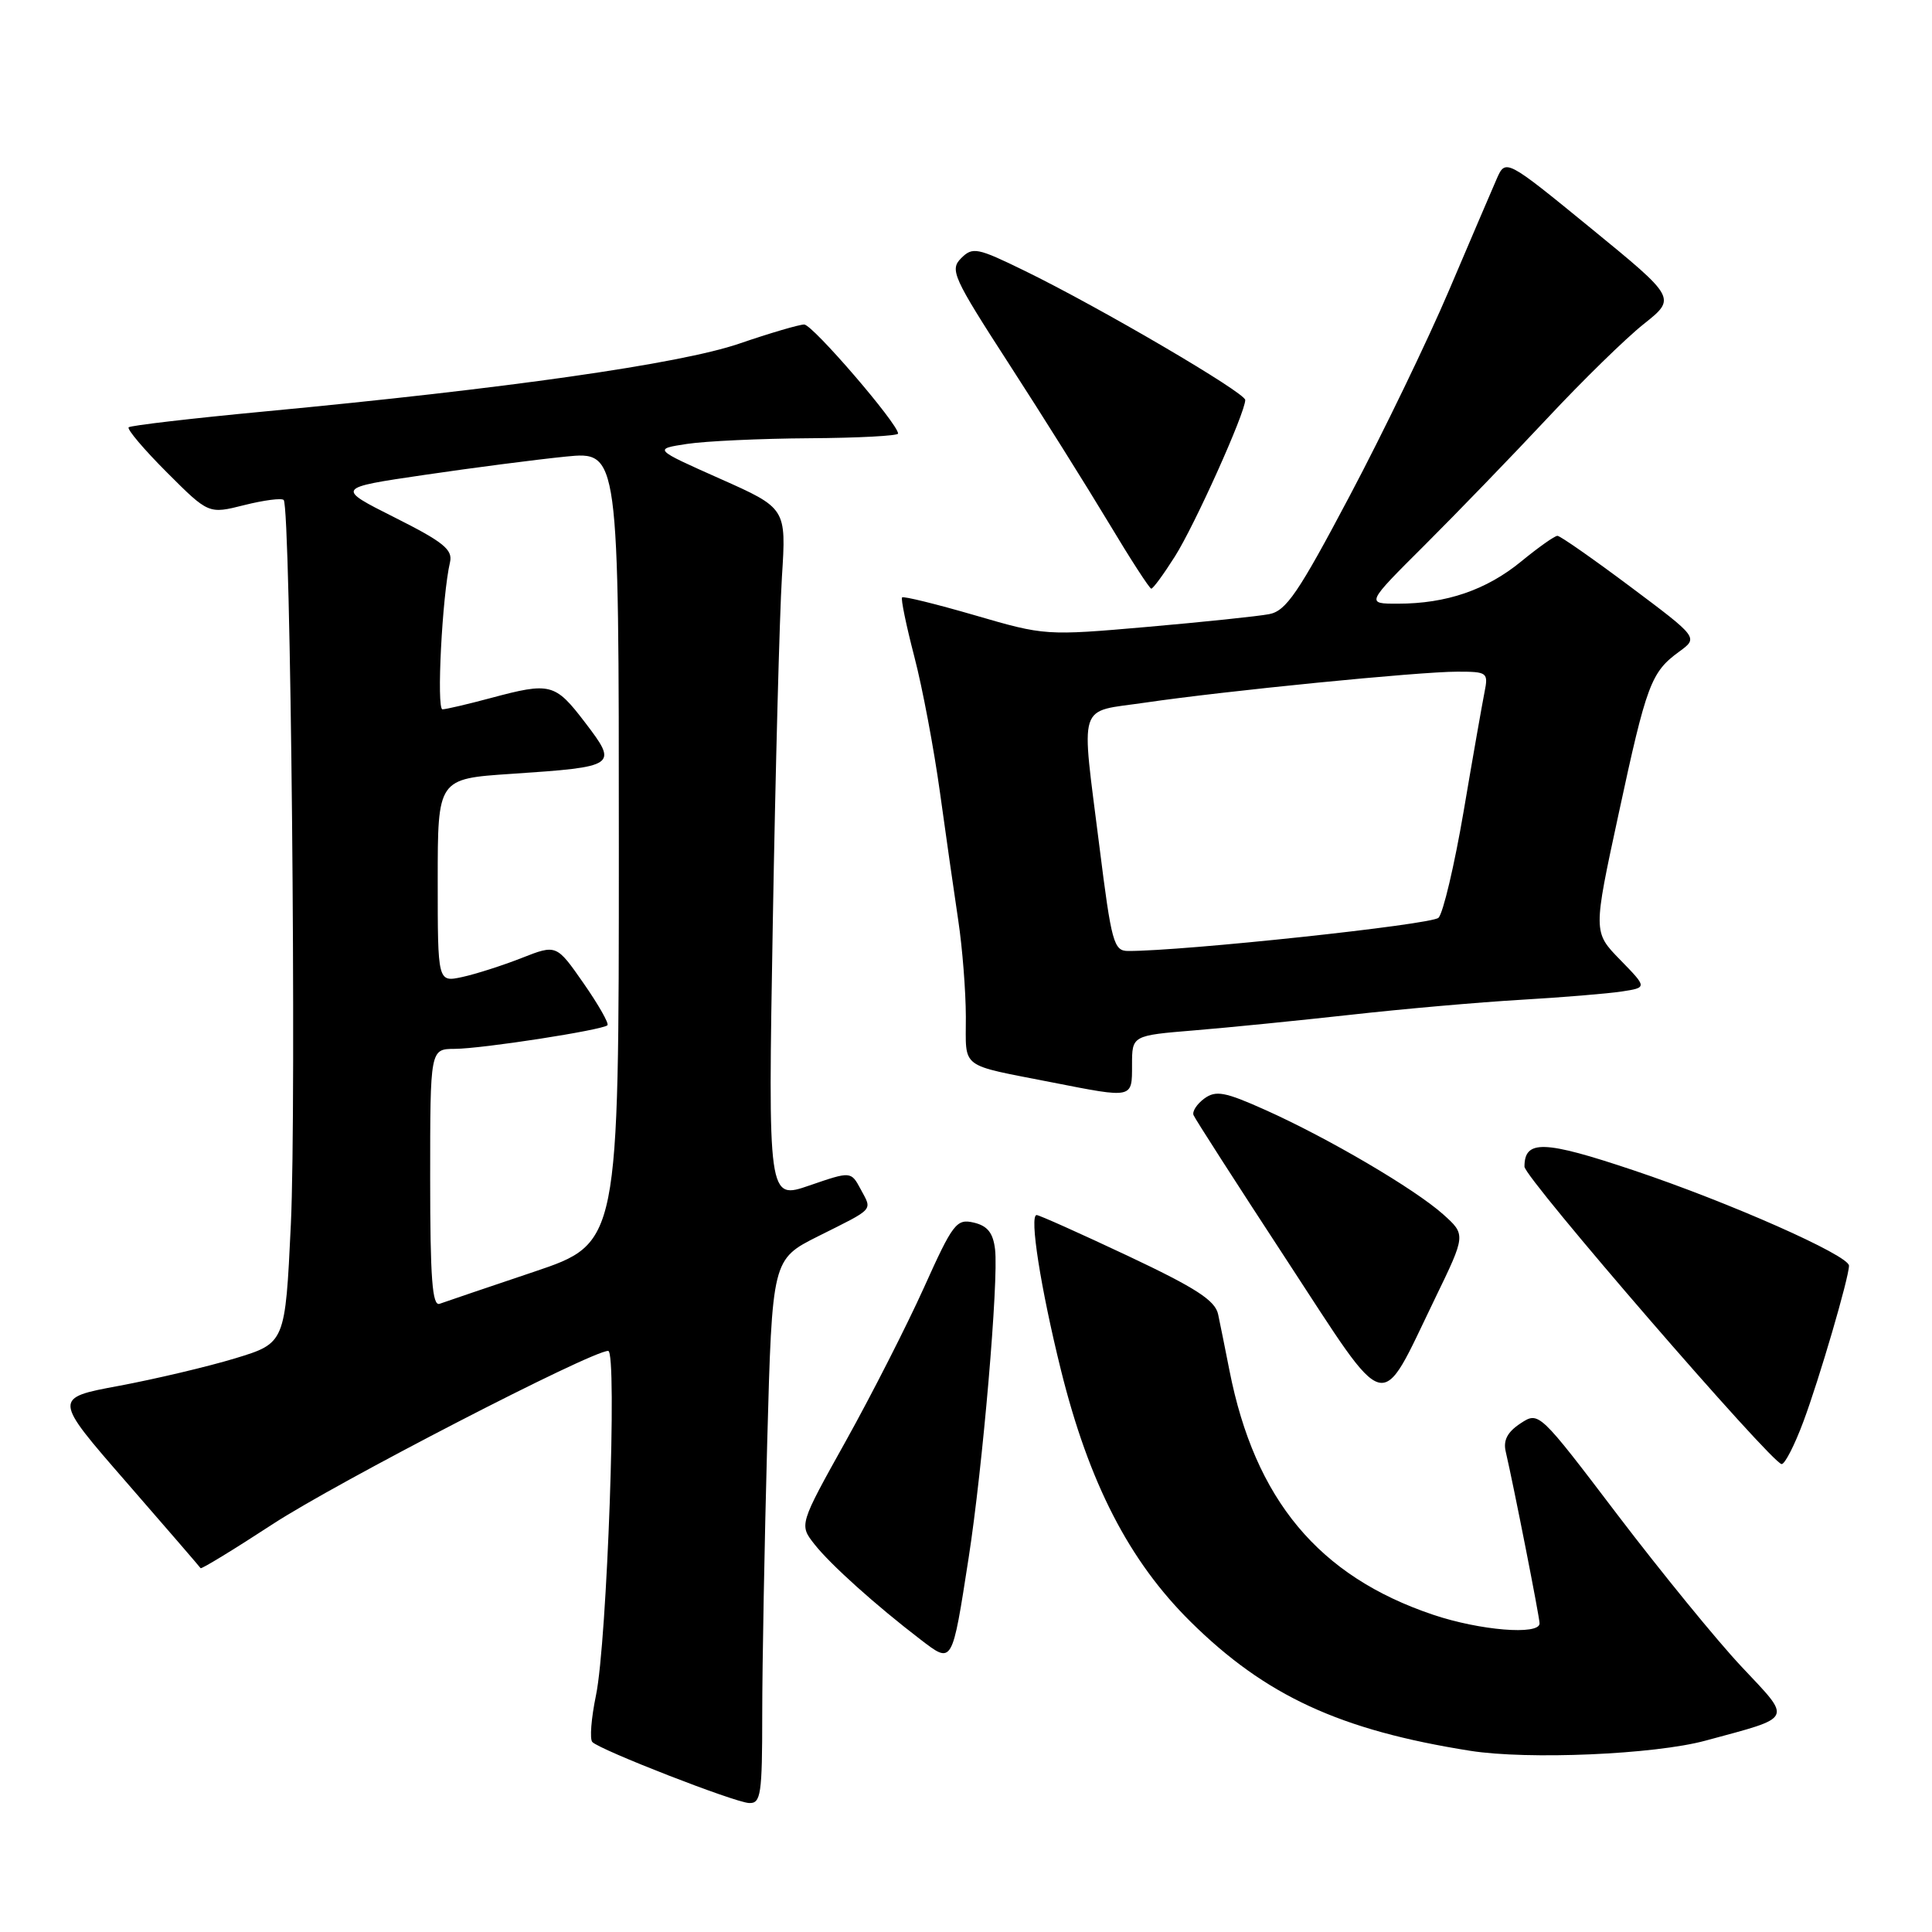 <?xml version="1.0" encoding="UTF-8" standalone="no"?>
<!DOCTYPE svg PUBLIC "-//W3C//DTD SVG 1.1//EN" "http://www.w3.org/Graphics/SVG/1.1/DTD/svg11.dtd" >
<svg xmlns="http://www.w3.org/2000/svg" xmlns:xlink="http://www.w3.org/1999/xlink" version="1.1" viewBox="0 0 256 256">
 <g >
 <path fill="currentColor"
d=" M 101.00 227.16 C 101.00 220.65 101.30 204.42 101.66 191.09 C 102.32 166.87 102.32 166.87 108.41 163.81 C 115.97 160.03 115.58 160.46 114.05 157.59 C 112.76 155.19 112.76 155.19 107.26 157.08 C 101.76 158.98 101.76 158.98 102.40 122.24 C 102.75 102.03 103.30 81.41 103.61 76.42 C 104.19 67.34 104.19 67.34 95.38 63.42 C 86.58 59.50 86.58 59.50 91.04 58.82 C 93.49 58.45 100.79 58.11 107.25 58.07 C 113.71 58.03 119.00 57.75 119.00 57.45 C 119.00 56.16 107.67 43.00 106.56 43.00 C 105.90 43.00 102.01 44.14 97.93 45.54 C 90.09 48.22 67.06 51.50 34.97 54.53 C 25.36 55.44 17.30 56.38 17.05 56.62 C 16.80 56.87 19.08 59.56 22.12 62.60 C 27.64 68.12 27.64 68.12 32.36 66.93 C 34.95 66.28 37.31 65.97 37.59 66.25 C 38.52 67.18 39.30 146.22 38.54 162.23 C 37.79 177.97 37.79 177.97 31.15 179.99 C 27.49 181.10 20.57 182.73 15.77 183.63 C 7.04 185.25 7.04 185.25 16.72 196.37 C 22.05 202.49 26.48 207.63 26.58 207.79 C 26.67 207.95 30.97 205.33 36.13 201.96 C 44.57 196.44 78.34 179.00 80.59 179.00 C 81.81 179.00 80.45 217.52 78.97 224.64 C 78.34 227.68 78.12 230.46 78.49 230.83 C 79.54 231.90 97.32 238.82 99.25 238.91 C 100.82 238.99 101.00 237.80 101.00 227.16 Z  M 226.00 230.64 C 237.80 227.44 237.51 228.03 230.75 220.83 C 227.48 217.35 220.11 208.31 214.36 200.76 C 203.91 187.01 203.91 187.01 201.47 188.61 C 199.74 189.75 199.16 190.85 199.52 192.36 C 200.58 196.93 204.00 214.27 204.00 215.11 C 204.00 216.70 196.09 216.05 189.89 213.96 C 174.73 208.86 166.28 198.71 162.91 181.60 C 162.36 178.79 161.68 175.45 161.41 174.16 C 161.02 172.32 158.50 170.68 149.45 166.41 C 143.14 163.44 137.70 161.00 137.36 161.00 C 136.37 161.00 137.89 170.68 140.57 181.50 C 144.29 196.51 149.61 206.83 157.76 214.89 C 167.68 224.70 177.56 229.26 194.81 231.99 C 202.48 233.20 219.24 232.48 226.00 230.64 Z  M 128.35 206.42 C 130.21 194.46 132.34 169.65 131.85 165.54 C 131.59 163.36 130.85 162.43 129.03 162.00 C 126.74 161.47 126.27 162.08 122.43 170.61 C 120.15 175.66 115.50 184.80 112.09 190.92 C 105.89 202.04 105.89 202.04 107.92 204.62 C 110.04 207.32 116.06 212.72 121.99 217.26 C 126.23 220.50 126.14 220.65 128.35 206.42 Z  M 238.95 188.39 C 241.05 182.78 245.00 169.28 245.00 167.71 C 245.00 166.34 229.12 159.31 216.42 155.06 C 204.55 151.08 202.00 151.00 202.00 154.59 C 202.00 156.06 234.82 194.00 236.08 194.00 C 236.51 194.00 237.80 191.48 238.95 188.39 Z  M 190.15 172.05 C 194.24 163.61 194.24 163.61 191.22 160.90 C 187.44 157.53 176.04 150.83 167.70 147.09 C 162.31 144.67 161.11 144.45 159.58 145.56 C 158.60 146.28 157.95 147.27 158.15 147.76 C 158.34 148.24 163.87 156.85 170.44 166.89 C 184.23 187.96 182.64 187.54 190.15 172.05 Z  M 150.00 141.10 C 150.00 137.21 150.00 137.21 158.25 136.53 C 162.79 136.16 172.12 135.22 179.00 134.46 C 185.88 133.69 196.00 132.80 201.50 132.48 C 207.00 132.16 213.02 131.66 214.88 131.38 C 218.27 130.86 218.27 130.86 214.68 127.18 C 211.09 123.50 211.09 123.50 214.48 107.82 C 218.18 90.63 218.77 89.06 222.51 86.34 C 225.04 84.49 225.04 84.49 216.04 77.75 C 211.08 74.04 206.73 71.00 206.37 71.00 C 206.00 71.00 203.84 72.53 201.56 74.40 C 196.96 78.17 191.66 79.99 185.24 79.99 C 180.98 80.00 180.98 80.00 188.76 72.25 C 193.03 67.99 200.35 60.42 205.02 55.43 C 209.68 50.44 215.44 44.81 217.81 42.93 C 222.12 39.50 222.12 39.50 210.81 30.25 C 199.50 21.01 199.50 21.01 198.30 23.75 C 197.64 25.26 194.80 31.90 191.99 38.50 C 189.18 45.10 183.27 57.34 178.85 65.69 C 172.03 78.59 170.41 80.96 168.16 81.38 C 166.70 81.66 159.43 82.42 152.00 83.07 C 138.59 84.24 138.44 84.23 129.18 81.53 C 124.05 80.04 119.71 78.97 119.53 79.16 C 119.35 79.35 120.08 82.88 121.15 87.00 C 122.23 91.12 123.75 99.22 124.55 105.00 C 125.35 110.78 126.44 118.42 126.98 122.00 C 127.52 125.58 127.97 131.30 127.98 134.73 C 128.00 141.76 126.96 140.97 139.50 143.44 C 150.19 145.54 150.00 145.58 150.00 141.10 Z  M 155.67 73.75 C 158.29 69.63 165.00 54.70 165.00 53.00 C 165.00 52.03 145.72 40.73 135.75 35.87 C 129.48 32.81 128.88 32.69 127.35 34.22 C 125.83 35.75 126.28 36.75 133.67 48.18 C 138.06 54.96 144.00 64.44 146.89 69.25 C 149.77 74.06 152.32 78.00 152.55 78.00 C 152.79 78.00 154.19 76.09 155.67 73.75 Z  M 57.00 156.11 C 57.00 139.00 57.00 139.00 60.25 138.98 C 63.92 138.96 79.84 136.49 80.49 135.85 C 80.72 135.62 79.29 133.11 77.32 130.28 C 73.73 125.13 73.73 125.13 69.12 126.94 C 66.58 127.94 63.04 129.07 61.25 129.46 C 58.00 130.16 58.00 130.16 58.00 116.67 C 58.00 103.19 58.00 103.19 67.75 102.54 C 81.76 101.60 81.92 101.49 77.52 95.73 C 73.54 90.52 72.95 90.37 65.00 92.50 C 61.98 93.31 59.11 93.98 58.63 93.99 C 57.82 94.00 58.59 78.93 59.63 74.49 C 60.01 72.83 58.75 71.81 52.30 68.57 C 44.50 64.65 44.50 64.65 56.22 62.93 C 62.66 61.98 71.10 60.89 74.97 60.50 C 82.00 59.80 82.00 59.80 82.00 112.26 C 82.00 164.73 82.00 164.73 70.75 168.52 C 64.56 170.60 58.94 172.51 58.25 172.76 C 57.28 173.11 57.00 169.37 57.00 156.11 Z  M 145.69 112.25 C 143.23 92.61 142.65 94.44 151.75 93.10 C 162.31 91.55 188.00 89.00 193.10 89.00 C 197.09 89.00 197.23 89.10 196.70 91.75 C 196.40 93.26 195.15 100.35 193.94 107.50 C 192.72 114.65 191.22 121.00 190.61 121.61 C 189.70 122.52 156.74 126.04 149.46 126.01 C 147.58 126.00 147.27 124.86 145.69 112.25 Z "/>
</g>
</svg>